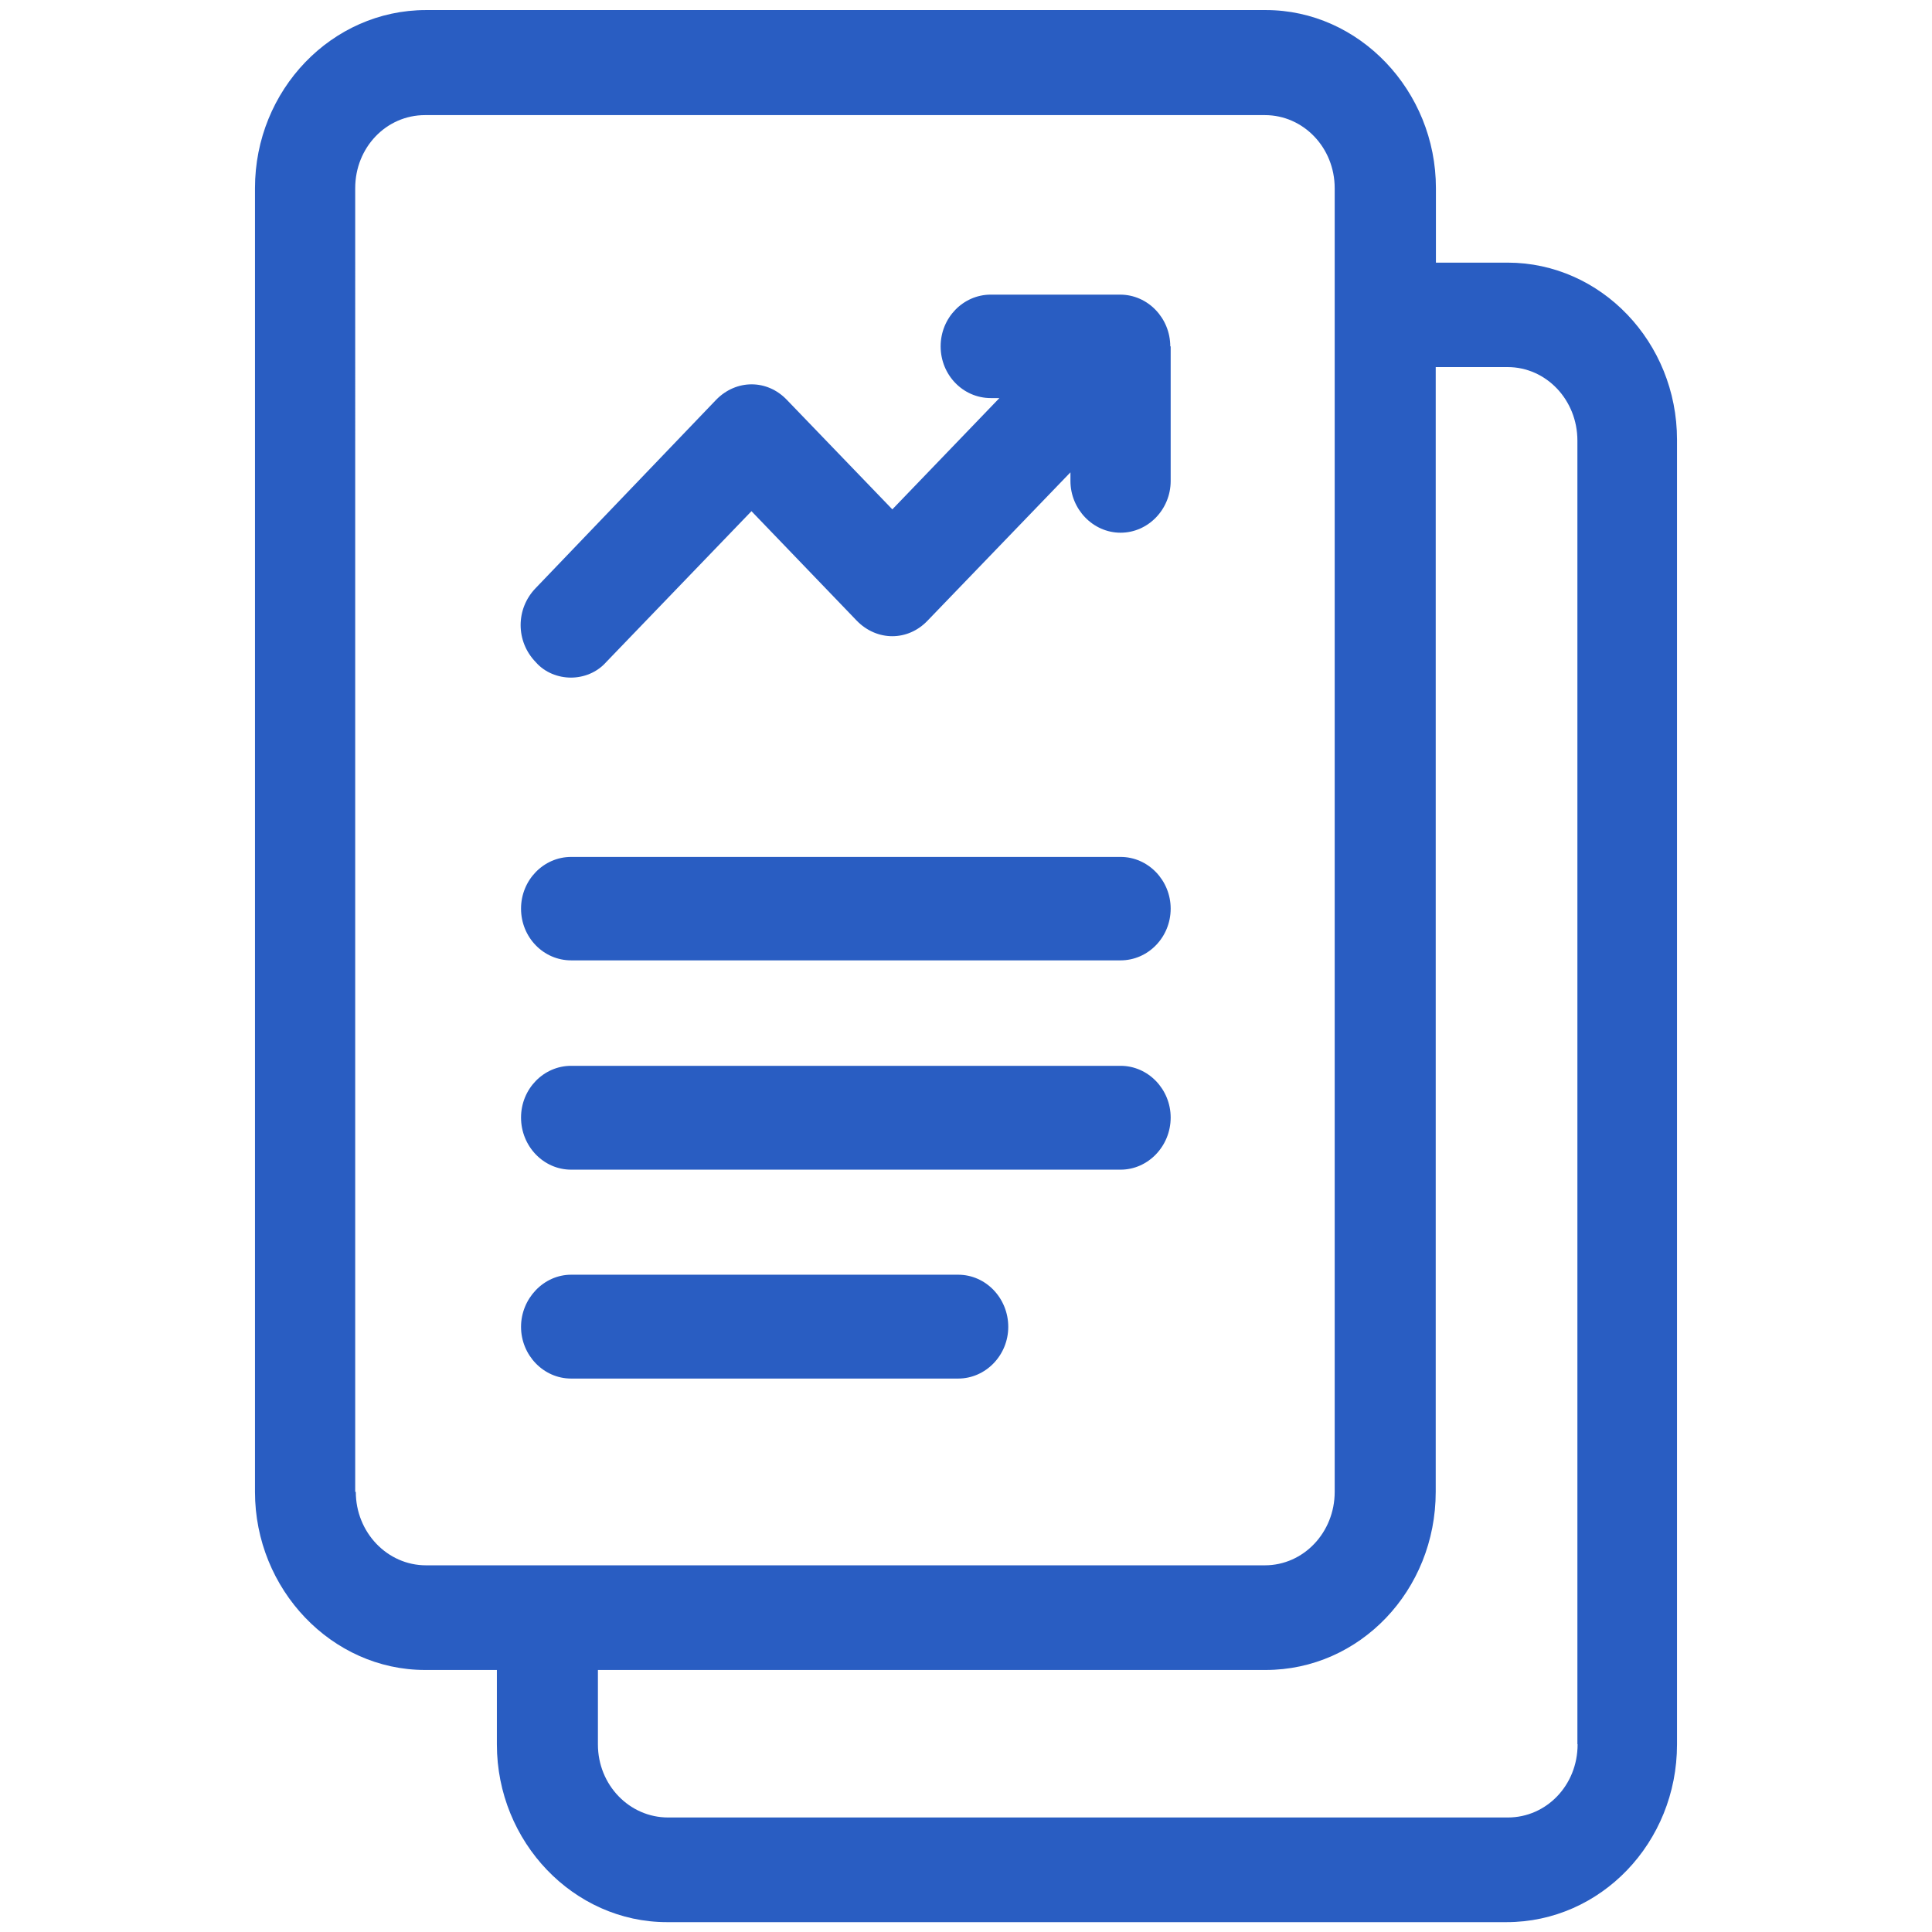 <?xml version="1.0" encoding="UTF-8"?>
<svg id="reports_icon" data-name="reports icon" xmlns="http://www.w3.org/2000/svg" viewBox="0 0 96 96">
  <defs>
    <style>
      .cls-1 {
        fill: #295dc2;
      }
    </style>
  </defs>
  <path class="cls-1" d="m74.92,13.05h-3.57v-3.7c0-4.85-3.82-8.85-8.45-8.85H21.17c-4.68,0-8.5,3.97-8.5,8.85v64.78c0,4.85,3.82,8.85,8.45,8.85h3.57v3.7c0,4.85,3.82,8.83,8.45,8.83h41.72c4.68,0,8.47-3.95,8.47-8.83V21.85c0-4.85-3.78-8.8-8.42-8.8h0ZM21.17,77.78c-1.93,0-3.49-1.64-3.49-3.65h-.03V9.35c0-2.02,1.54-3.63,3.47-3.63h41.73c1.92,0,3.47,1.62,3.47,3.63v64.78c0,2.02-1.55,3.65-3.47,3.65,0,0-41.68,0-41.68,0Zm57.22,8.9c0,2.02-1.54,3.63-3.47,3.63h-41.72c-1.93,0-3.49-1.62-3.49-3.63v-3.7h33.18c4.68,0,8.45-3.95,8.45-8.85V18.24h3.57c1.93,0,3.47,1.64,3.47,3.65v64.78h.01Z"/>
  <path class="cls-1" d="m50.1,65.93c0,1.41-1.12,2.57-2.49,2.57h-19.23c-1.38,0-2.49-1.17-2.49-2.57s1.12-2.59,2.49-2.59h19.23c1.38,0,2.49,1.17,2.49,2.59Z"/>
  <path class="cls-1" d="m58.17,55.53c0,1.42-1.12,2.59-2.49,2.59h-27.3c-1.38,0-2.49-1.17-2.49-2.59s1.12-2.57,2.49-2.57h27.3c1.38,0,2.49,1.17,2.49,2.57Z"/>
  <path class="cls-1" d="m58.17,45.15c0,1.42-1.12,2.57-2.49,2.57h-27.3c-1.38,0-2.49-1.15-2.49-2.57s1.12-2.57,2.49-2.57h27.3c1.38,0,2.49,1.17,2.49,2.57Z"/>
  <path class="cls-1" d="m58.17,17.2v6.7c0,1.41-1.12,2.57-2.49,2.57s-2.49-1.17-2.49-2.57v-.43l-7.1,7.37c-.98,1.03-2.52,1.03-3.52,0l-5.23-5.44-7.22,7.5c-.46.52-1.12.77-1.75.77s-1.3-.25-1.75-.77c-1-1.03-1-2.65,0-3.68l8.96-9.35c1-1.03,2.54-1.03,3.52,0l5.24,5.44,5.32-5.53h-.43c-1.38,0-2.49-1.15-2.49-2.57s1.12-2.57,2.49-2.57h6.43c1.38,0,2.49,1.17,2.49,2.57h.02Z"/>
</svg>